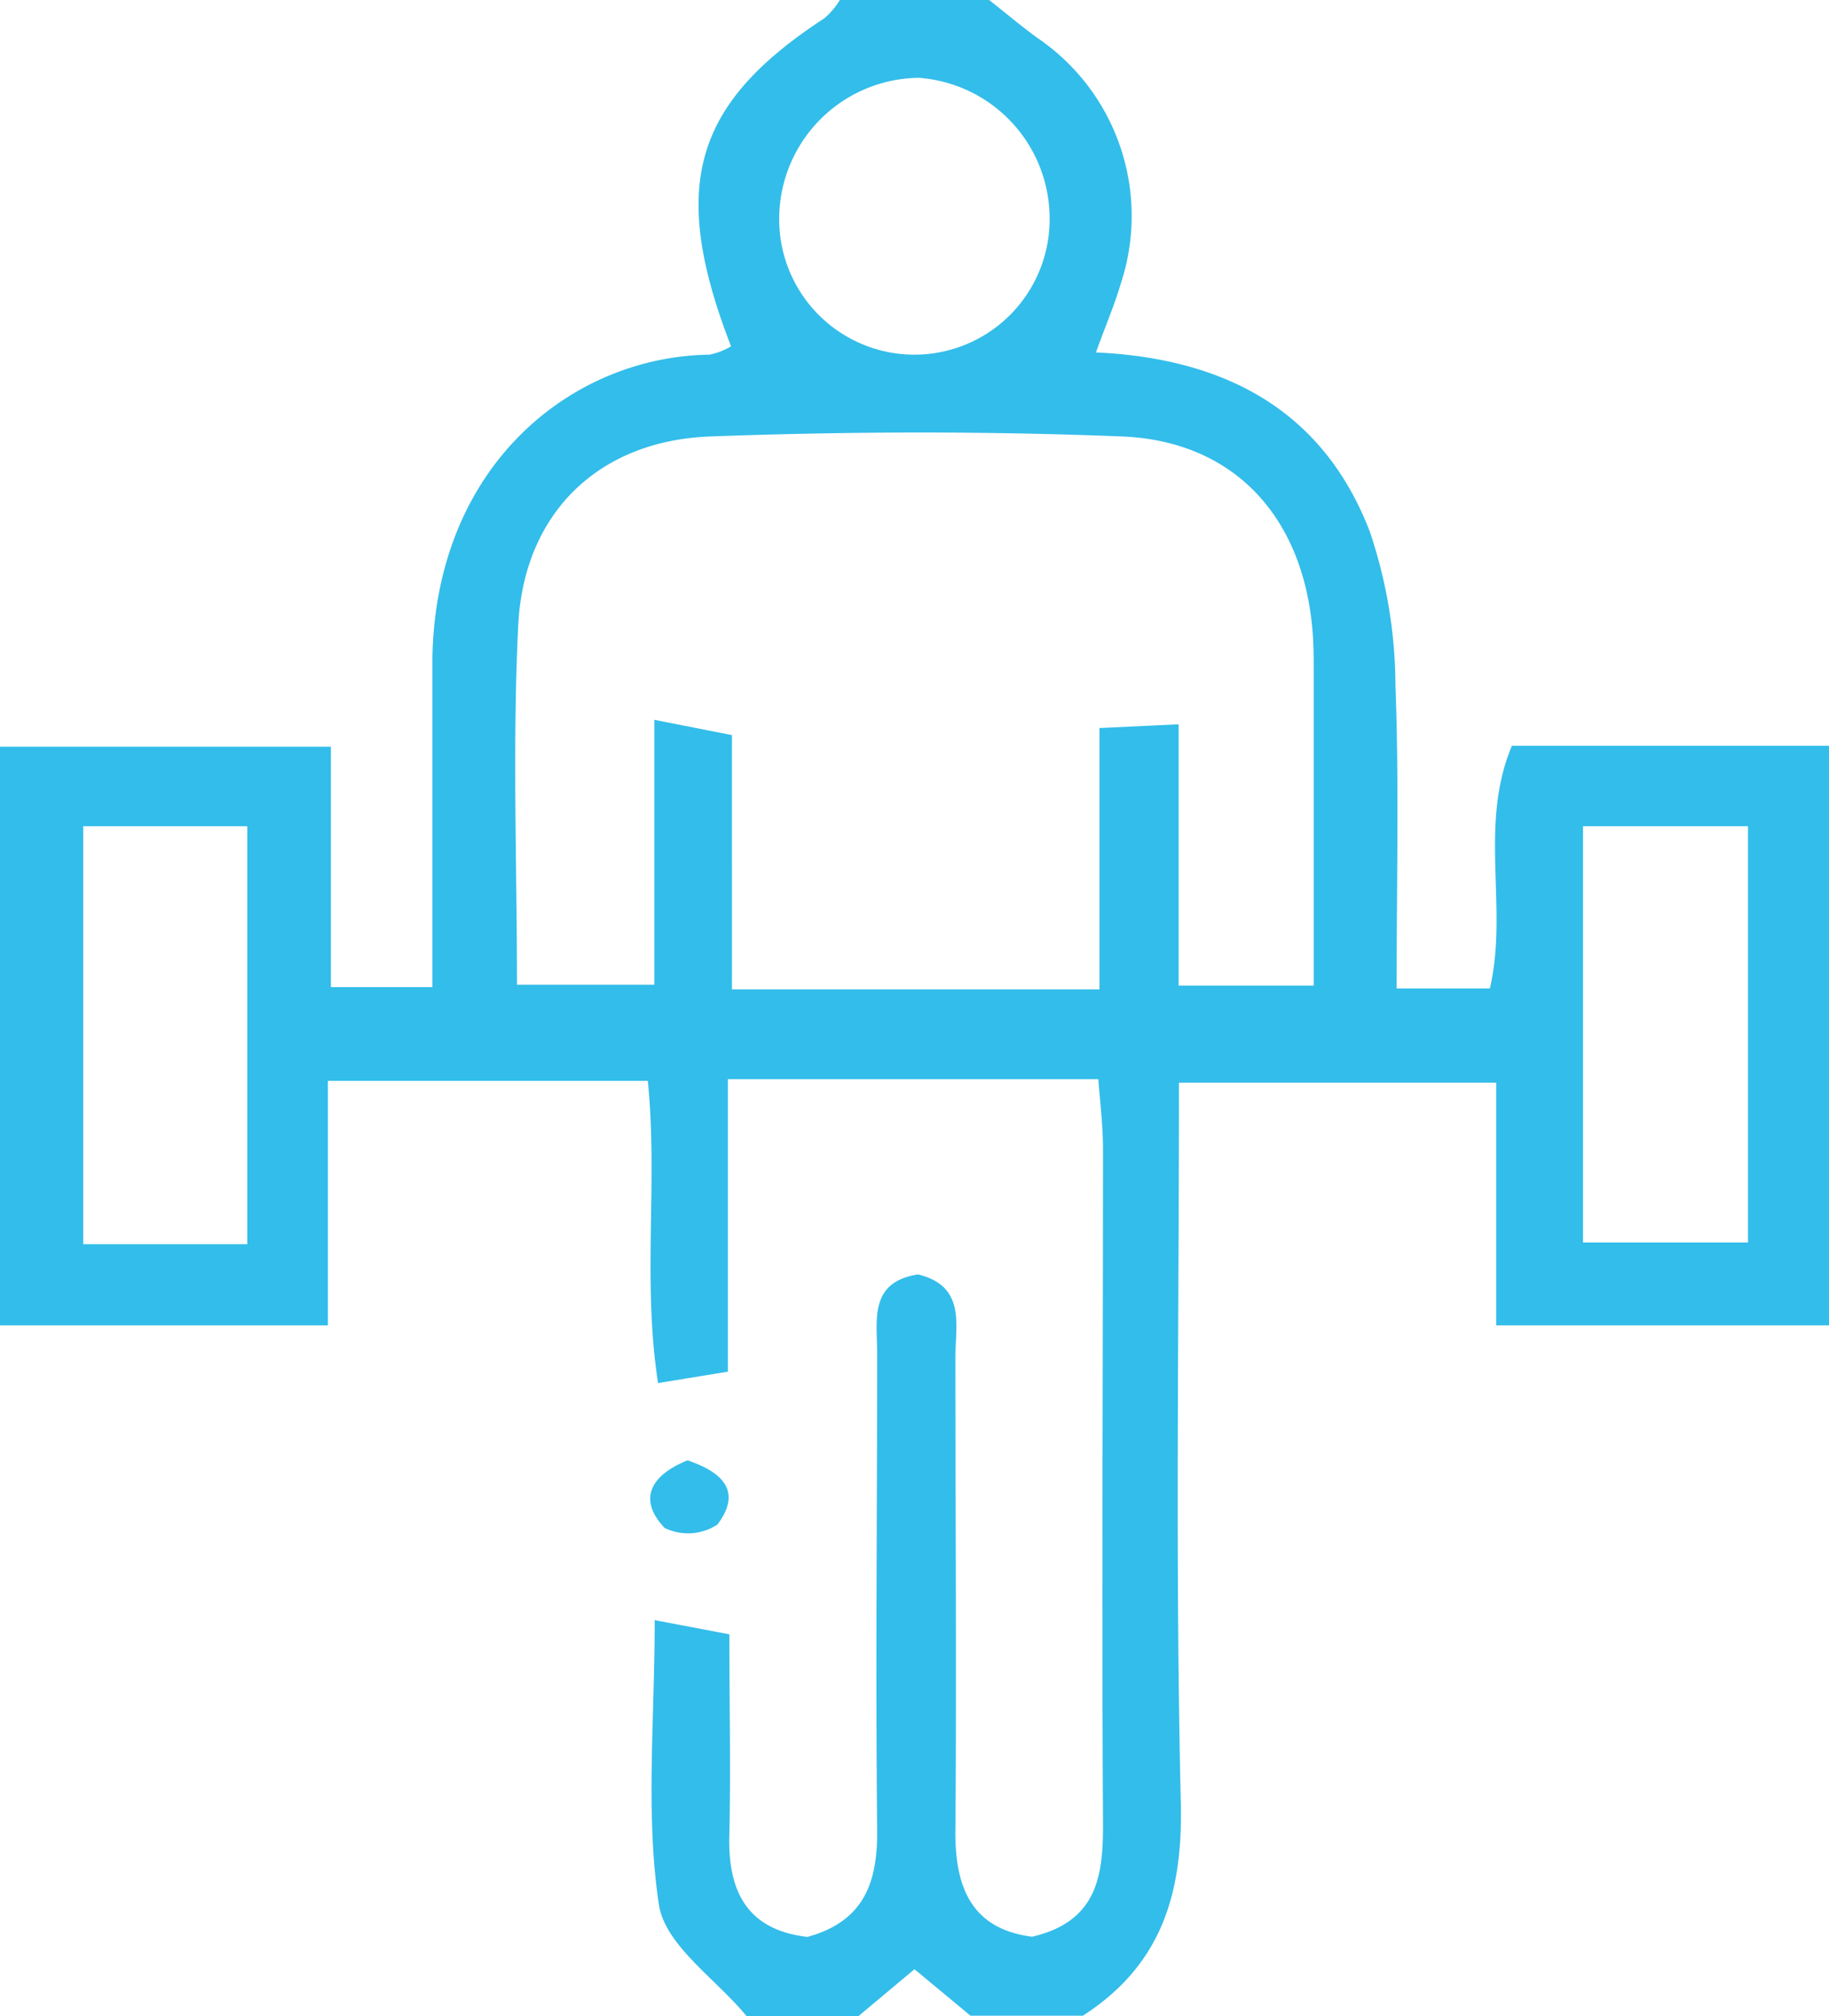 <svg xmlns="http://www.w3.org/2000/svg" viewBox="0 0 98 108"><defs><style>.cls-1{fill:#33bdea;}</style></defs><g id="Слой_2" data-name="Слой 2"><g id="Слой_4" data-name="Слой 4"><path class="cls-1" d="M46,108H40c-1.64-2-4.38-3.79-4.7-6-.72-4.82-.22-9.82-.22-15.21l4,.76c0,3.75.08,7.23,0,10.7-.1,3.13,1,5.14,4.18,5.51,3.1-.85,3.77-3,3.74-5.77-.09-8.5,0-17,0-25.48,0-1.76-.46-3.83,2.19-4.24,2.58.63,2,2.72,2,4.44,0,8.5.07,17,0,25.49,0,3.09,1,5.15,4.11,5.55,3.55-.83,3.82-3.33,3.8-6.2-.07-12,0-24,0-36,0-1.27-.16-2.54-.25-3.74H39V73.48l-3.74.61c-.85-5.48,0-10.78-.55-16.19H17.57V71H0V40H17.73V52.88h5.44V44.21c0-3,0-6,0-9C23.36,24.93,30.62,19.11,38,19a3.53,3.53,0,0,0,1.17-.45c-3.33-8.59-2-13,5-17.57A4,4,0,0,0,45,0h8c.85.67,1.67,1.36,2.54,2a11.53,11.53,0,0,1,4.52,13.17c-.35,1.19-.85,2.35-1.34,3.71,7,.32,12.19,3.16,14.67,9.58a26,26,0,0,1,1.38,8.26c.2,5.41.06,10.84.06,16.23h5c1-4.31-.62-8.72,1.18-13H98V71H80.17V58h-17c0,13.13-.2,25.88.1,38.62.11,4.91-1.09,8.68-5.25,11.36H52l-3-2.49ZM58.91,53V39l4.24-.2v14h7.24c0-5.76,0-11.23,0-16.7,0-.83,0-1.67-.08-2.49-.56-6-4.25-10-10.22-10.23-7.31-.29-14.65-.27-22,0-6,.21-10,4.08-10.32,10.06-.32,6.42-.07,12.86-.07,19.31h7.36V38.56l4.16.82V53ZM4.46,44.26V66.65h8.79V44.26Zm89.2,0H84.82v22.3h8.84ZM49,19a7.25,7.25,0,0,0,7.24-7.25,7.56,7.56,0,0,0-7-7.58,7.56,7.56,0,0,0-7.49,7.61A7.25,7.25,0,0,0,49,19Z"/><path class="cls-1" d="M36.84,78.23c1.74.59,3,1.58,1.6,3.44a2.87,2.87,0,0,1-2.83.18C34.12,80.27,34.93,79,36.84,78.23Z"/></g></g></svg>